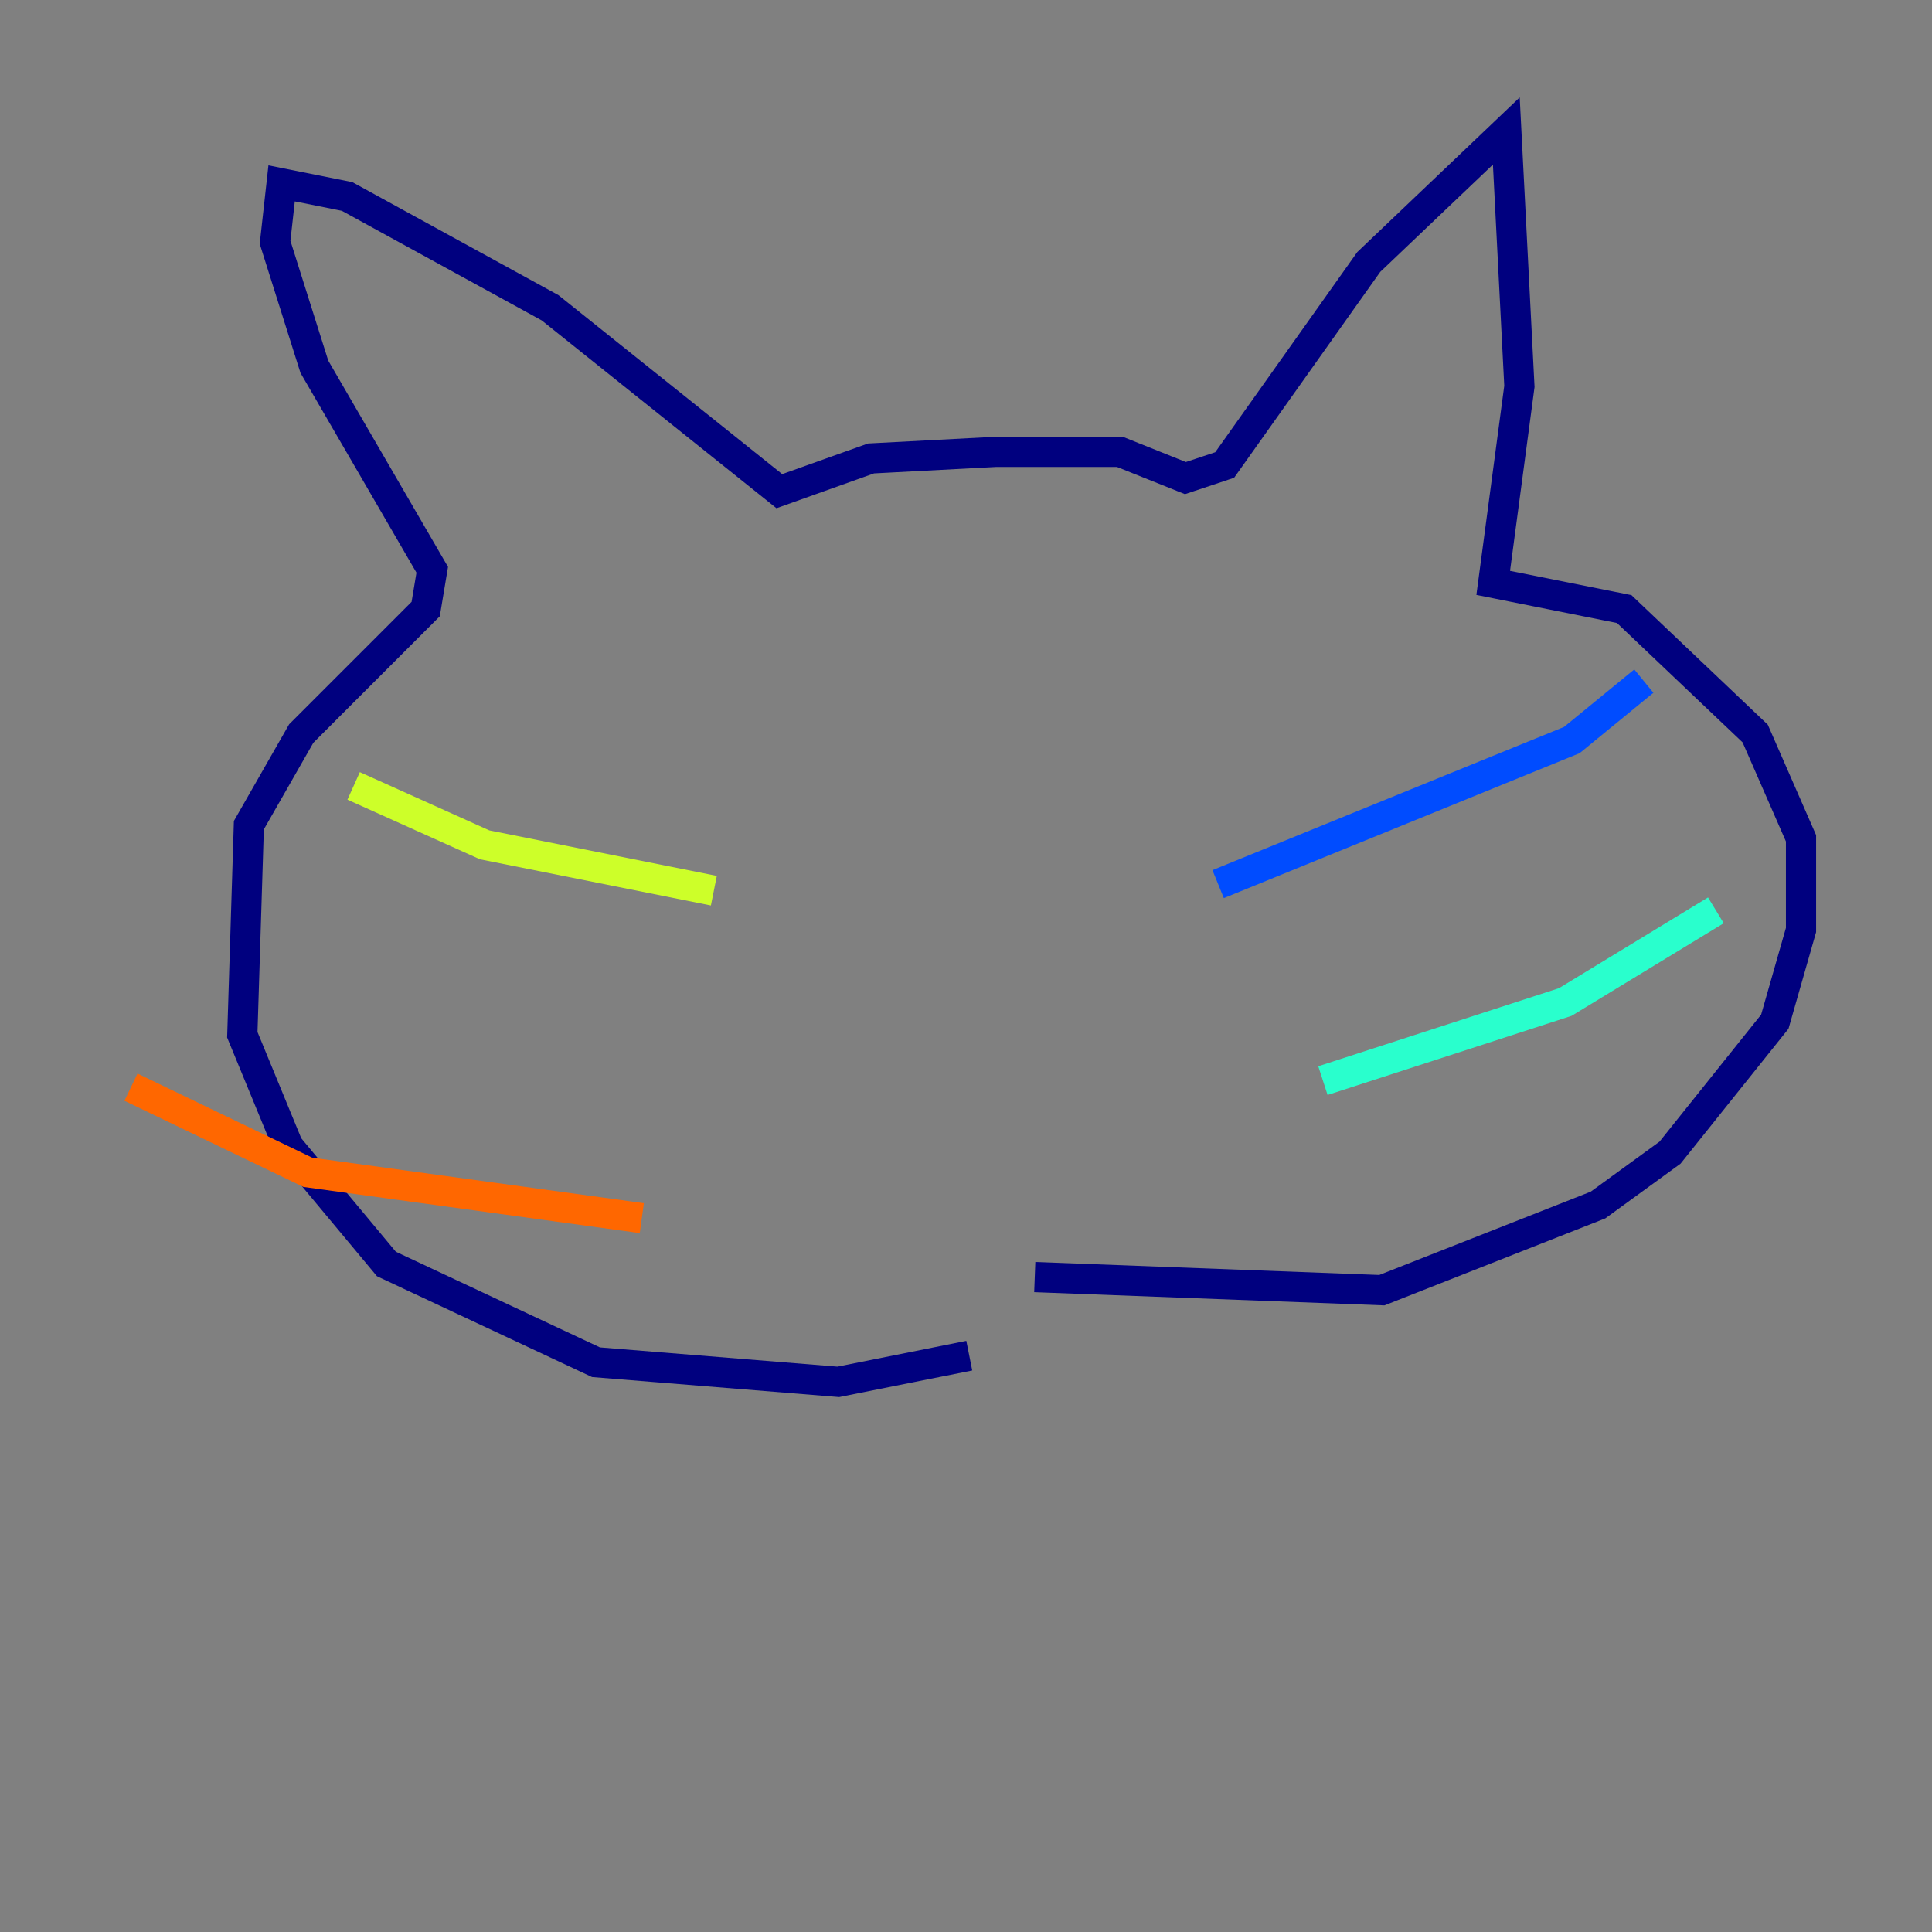 <?xml version="1.0" encoding="utf-8" ?>
<svg baseProfile="tiny" height="128" version="1.2" viewBox="0,0,128,128" width="128" xmlns="http://www.w3.org/2000/svg" xmlns:ev="http://www.w3.org/2001/xml-events" xmlns:xlink="http://www.w3.org/1999/xlink"><rect x="0" y="0" width="128" height="128" fill="#808080" stroke="none"/><defs /><polyline fill="none" points="64.217,89.817 55.539,91.552 39.485,90.251 25.6,83.742 19.091,75.932 16.054,68.556 16.488,54.671 19.959,48.597 28.203,40.352 28.637,37.749 20.827,24.298 18.224,16.054 18.658,12.149 22.997,13.017 36.447,20.393 51.634,32.542 57.709,30.373 65.953,29.939 74.197,29.939 78.536,31.675 81.139,30.807 90.685,17.356 99.797,8.678 100.664,25.6 98.929,38.617 107.607,40.352 116.285,48.597 119.322,55.539 119.322,61.614 117.586,67.688 110.644,76.366 105.871,79.837 91.552,85.478 68.556,84.61" stroke="#00007f" stroke-width="2" /><polyline fill="none" points="80.705,58.576 104.136,49.031 108.909,45.125" stroke="#004cff" stroke-width="2" /><polyline fill="none" points="87.647,71.593 103.702,66.386 113.681,60.312" stroke="#29ffcd" stroke-width="2" /><polyline fill="none" points="47.295,59.01 32.108,55.973 23.43,52.068" stroke="#cdff29" stroke-width="2" /><polyline fill="none" points="42.522,80.705 20.393,77.668 8.678,72.027" stroke="#ff6700" stroke-width="2" /><polyline fill="none" points="47.729,44.258 47.729,44.258" stroke="#7f0000" stroke-width="2" /></svg>